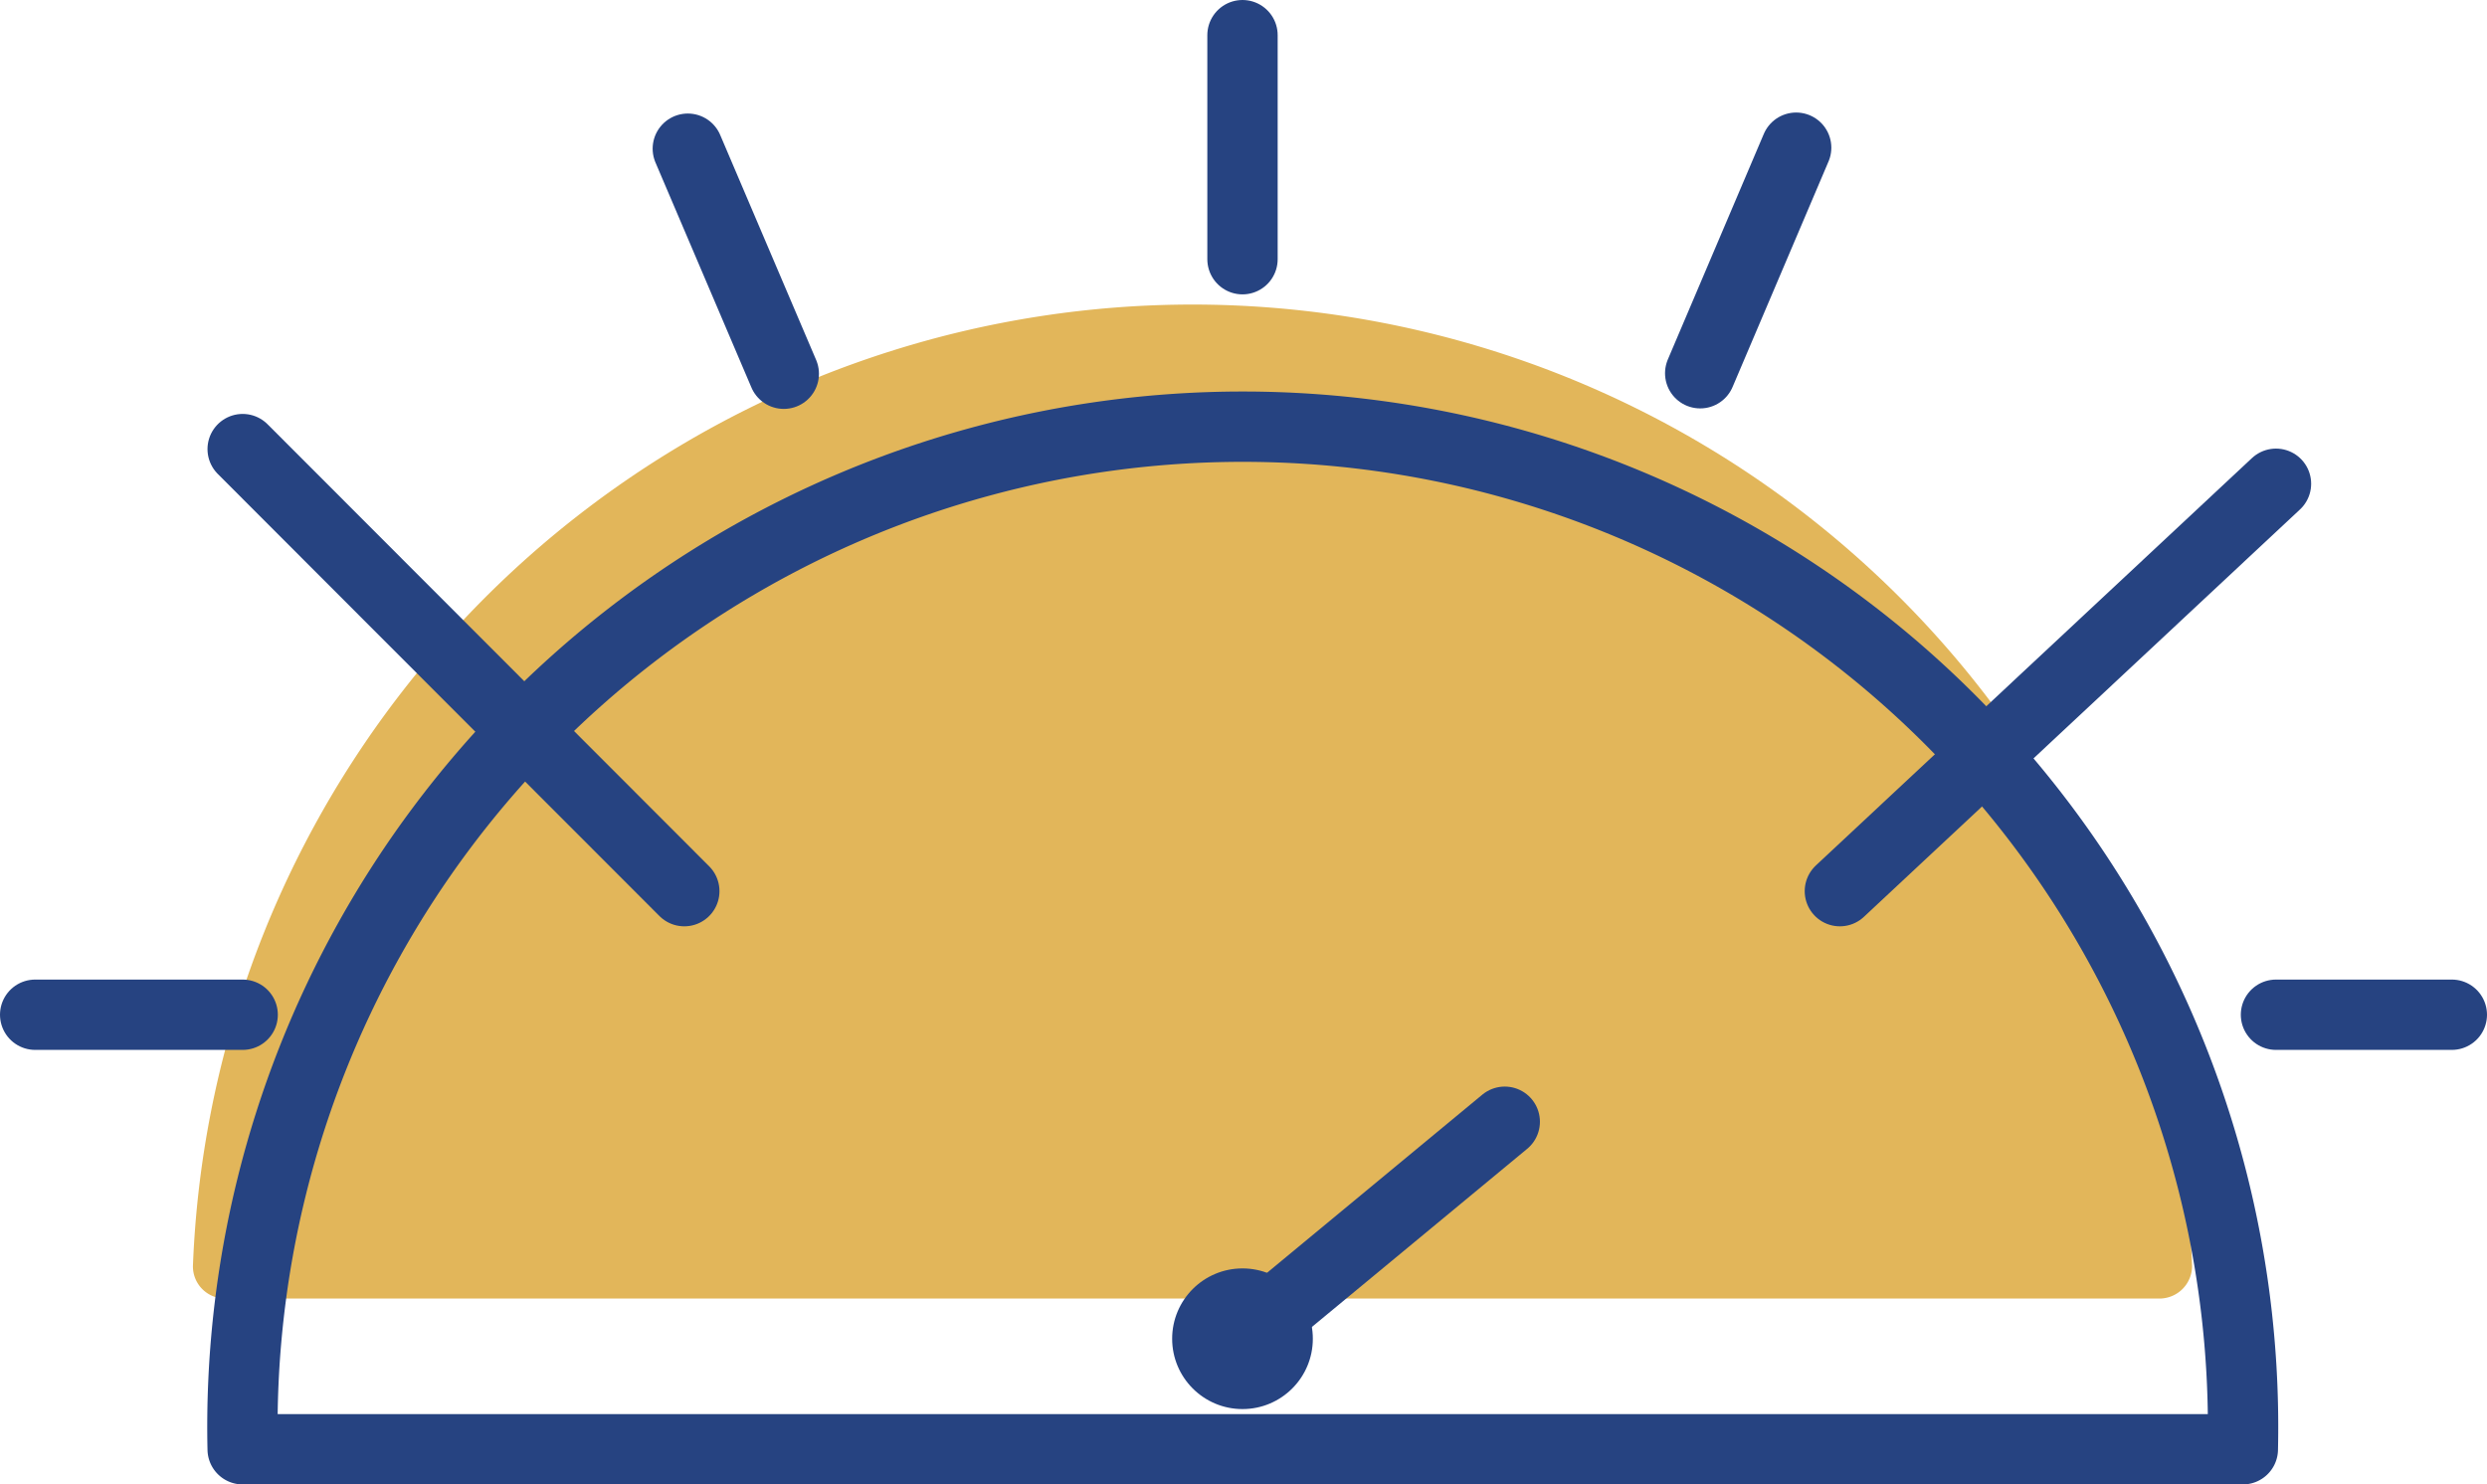 <svg xmlns="http://www.w3.org/2000/svg" viewBox="0 0 49.5 29.55"><defs><style>.cls-1{fill:#e2b65a;}.cls-2,.cls-4{fill:none;stroke:#264381;stroke-linecap:round;stroke-width:1.4px;}.cls-2{stroke-linejoin:round;}.cls-3{fill:#264381;}.cls-4{stroke-miterlimit:10;}</style></defs><title>dial</title><g id="Layer_2" data-name="Layer 2"><g id="Layer_5" data-name="Layer 5"><path class="cls-1" d="M4.48,25.85a.64.64,0,0,1-.64-.65,19.91,19.91,0,0,1,39.79,0,.65.65,0,0,1-.64.65Z"/><path class="cls-2" d="M4.83,28.85a19.91,19.91,0,1,1,39.81,0Z"/><line class="cls-2" x1="45.3" y1="20.2" x2="48.8" y2="20.2"/><line class="cls-2" x1="0.7" y1="20.2" x2="4.83" y2="20.2"/><line class="cls-2" x1="4.83" y1="8.94" x2="13.62" y2="17.74"/><line class="cls-2" x1="45.3" y1="9.63" x2="36.62" y2="17.74"/><line class="cls-2" x1="13.69" y1="2.96" x2="15.6" y2="7.44"/><line class="cls-2" x1="24.73" y1="0.7" x2="24.73" y2="5.16"/><line class="cls-2" x1="35.75" y1="2.94" x2="33.84" y2="7.43"/><circle class="cls-3" cx="24.73" cy="26.65" r="1.4"/><line class="cls-4" x1="29.95" y1="22.33" x2="24.73" y2="26.65"/></g></g></svg>